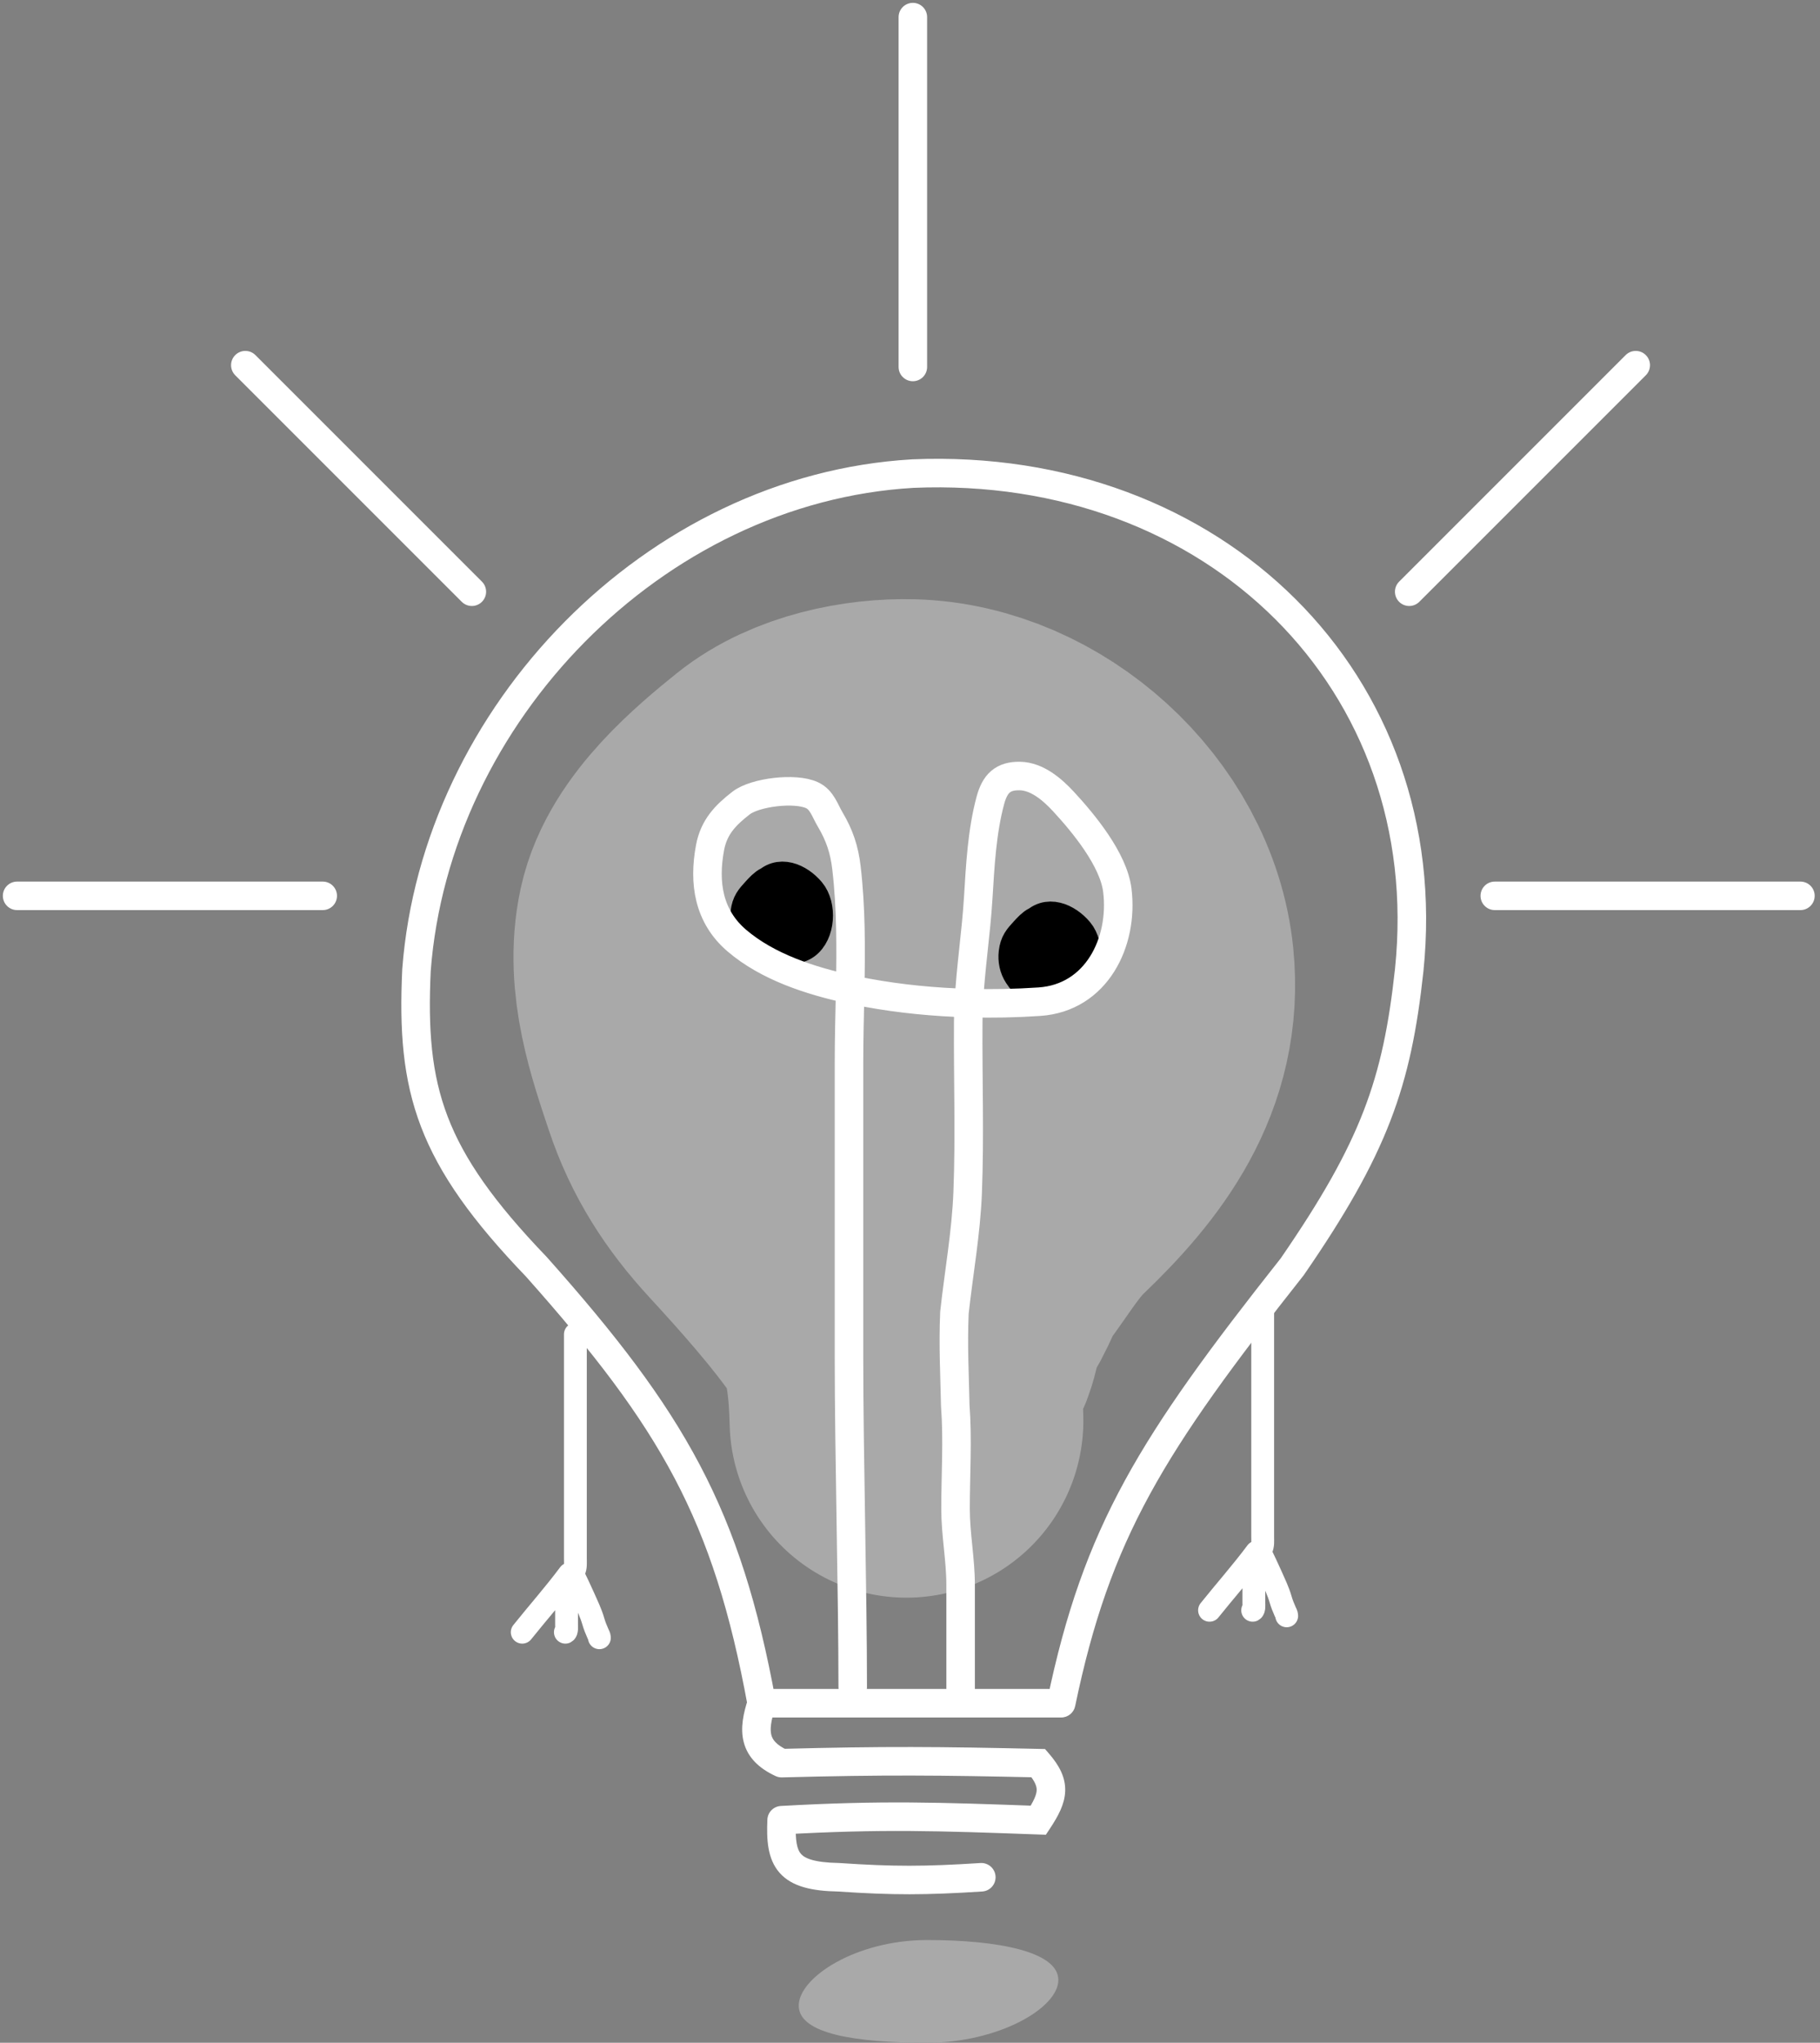 <svg width="319" height="358" viewBox="0 0 319 358" fill="none" xmlns="http://www.w3.org/2000/svg">
<rect x="0" y="0" width="319" height="358" fill="#808080" stroke="none"/>
<path d="M100.85 233.841V273.203C100.85 273.947 100.937 274.653 100.605 275.316M99.788 275.855C97.175 279.359 94.259 282.646 91.534 286.053M100.343 275.786C101.008 277.171 101.679 278.551 102.301 279.956C102.903 281.315 103.578 282.702 103.989 284.133C104.206 284.89 104.487 285.593 104.81 286.311C104.91 286.533 105.06 286.773 105.06 287.024M99.303 277.243V284.85C99.303 285.113 99.378 285.911 99.095 286.053" stroke="white" stroke-width="4" stroke-linecap="round"/>
<path d="M221.317 230V269.363C221.317 270.106 221.403 270.812 221.071 271.476M220.255 272.015C217.642 275.518 214.725 278.806 212 282.212M220.81 271.946C221.475 273.331 222.145 274.711 222.767 276.115C223.37 277.474 224.044 278.861 224.455 280.293C224.673 281.049 224.953 281.752 225.276 282.47C225.376 282.692 225.527 282.932 225.527 283.183M219.769 273.402V281.01C219.769 281.273 219.844 282.07 219.561 282.212" stroke="white" stroke-width="4" stroke-linecap="round"/>
<path d="M185.5 347C185.5 351.971 174.926 358 162.5 358C150.074 358 140 356.471 140 351.5C140 346.529 150.074 340 162.5 340C174.926 340 185.5 342.029 185.5 347Z" fill="#A9A9A9"/>
<path d="M158.884 249C158.71 242.224 158.017 232.995 154.053 227.297C148.947 219.955 142.585 212.85 136.542 206.267C131.539 200.818 127.95 195.283 125.602 188.252C122.893 180.138 119.695 170.952 121.553 162.294C123.247 154.401 132.02 146.998 137.999 142.186C143.657 137.632 152.514 135.808 159.665 136.016C177.196 136.526 194.045 151.647 195.824 169.209C197.321 183.992 189.073 194.686 178.988 204.352C174.957 208.216 172.413 212.656 169.113 217.048C167.108 219.718 166.366 223.238 164.318 225.736C162.7 227.711 162.492 231.726 161.583 234.177C160.817 236.243 158.364 228.76 158.244 228.432C155.983 222.25 155.687 216.417 155.687 209.92C155.687 199.786 157.831 186.463 151.851 177.507" stroke="#A9A9A9" stroke-width="62" stroke-linecap="round"/>
<path d="M183.824 162.511C182.506 160.672 181.069 162.237 179.89 163.524C178.835 164.675 178.239 165.339 178.043 166.972C177.887 168.266 178.156 169.563 178.857 170.637C179.947 172.307 180.944 172.959 182.728 172.959C184.364 172.959 186.495 173.261 187.935 172.23C190.393 170.471 190.647 165.789 188.749 163.524C186.85 161.257 183.476 159.742 181.298 162.443C180.214 163.787 179.316 165.196 179.316 167.018C179.316 168.754 179.807 168.909 181.413 169.26C183.148 169.638 185.025 169.515 186.787 169.476C188.213 169.445 186.176 166.735 185.806 166.472C184.078 165.239 182.96 165.626 182.738 167.906C182.615 169.176 183.925 169.324 184.763 169.476" stroke="black" stroke-width="6" stroke-linecap="round"/>
<path d="M136.824 155.511C135.506 153.672 134.069 155.237 132.89 156.524C131.835 157.675 131.239 158.339 131.043 159.972C130.887 161.266 131.156 162.563 131.857 163.637C132.947 165.307 133.944 165.959 135.728 165.959C137.364 165.959 139.495 166.261 140.935 165.23C143.393 163.471 143.647 158.789 141.749 156.524C139.85 154.257 136.476 152.742 134.298 155.443C133.214 156.787 132.316 158.196 132.316 160.018C132.316 161.754 132.807 161.909 134.413 162.26C136.148 162.638 138.025 162.515 139.787 162.476C141.213 162.445 139.176 159.735 138.806 159.472C137.078 158.239 135.96 158.626 135.738 160.906C135.615 162.176 136.925 162.324 137.763 162.476" stroke="black" stroke-width="6" stroke-linecap="round"/>
<path d="M149.46 295.658C149.46 278.917 148.807 254.808 148.807 238.051V186.21C148.807 181.974 148.929 177.689 149.013 173.395M149.013 173.395C149.152 166.252 149.182 159.085 148.362 152.078C147.986 148.872 147.142 146.363 145.496 143.594C144.571 142.038 144.073 140.177 142.334 139.365C139.368 137.979 132.343 138.845 129.909 140.725C127.113 142.885 125.119 144.975 124.449 148.566C123.303 154.718 124.173 160.586 129.143 164.84C134.505 169.43 142.015 171.892 149.013 173.395ZM149.013 173.395C150.028 173.613 151.032 173.81 152.018 173.992C157.78 175.051 163.801 175.635 169.806 175.799M169.806 175.799C173.969 175.912 178.124 175.824 182.18 175.55C192.18 174.875 196.957 165.115 195.841 156.035C195.179 150.652 189.945 144.307 186.404 140.478C184.452 138.367 181.779 136.051 178.746 136.001C175.783 135.953 174.385 137.305 173.584 140.28C172.112 145.742 171.802 151.758 171.459 157.371C171.081 163.558 170.121 169.623 169.806 175.799ZM169.806 175.799C169.748 176.924 169.712 178.052 169.705 179.186C169.642 189.118 169.995 199.087 169.606 209.014C169.329 216.097 168.049 223.053 167.284 230.087C167.037 236.001 167.33 241.001 167.433 246.336C167.89 252.297 167.482 258.439 167.482 264.416C167.482 268.936 168.371 273.293 168.371 277.772C168.371 281.566 168.371 293.177 168.371 297" stroke="white" stroke-width="5" stroke-linecap="round"/>
<path d="M137 309L135.948 311.268C136.298 311.43 136.681 311.509 137.067 311.499L137 309ZM182 309L183.895 307.369L183.169 306.526L182.056 306.501L182 309ZM137 319L136.86 316.504C135.577 316.576 134.557 317.609 134.502 318.894L137 319ZM182 319L181.909 321.498L183.314 321.549L184.088 320.375L182 319ZM147 329L147.168 326.506C147.127 326.503 147.086 326.501 147.046 326.5L147 329ZM172.159 331.495C173.537 331.407 174.583 330.219 174.495 328.841C174.407 327.463 173.219 326.417 171.841 326.505L172.159 331.495ZM73 170L70.507 169.811C70.505 169.835 70.504 169.859 70.503 169.883L73 170ZM160 83L159.895 80.502C159.882 80.503 159.869 80.503 159.855 80.504L160 83ZM247 170L249.486 170.269L249.487 170.257L247 170ZM94 222L95.867 220.338C95.846 220.314 95.825 220.291 95.803 220.268L94 222ZM186 298.5V301C187.185 301 188.207 300.169 188.448 299.009L186 298.5ZM226.5 222L228.461 223.55C228.495 223.507 228.528 223.463 228.559 223.418L226.5 222ZM162.5 3C162.5 1.619 161.381 0.5 160 0.5C158.619 0.5 157.5 1.619 157.5 3H162.5ZM157.5 64.312C157.5 65.692 158.619 66.812 160 66.812C161.381 66.812 162.5 65.692 162.5 64.312H157.5ZM262 154.5C260.619 154.5 259.5 155.619 259.5 157C259.5 158.381 260.619 159.5 262 159.5V154.5ZM315.567 159.5C316.948 159.5 318.067 158.381 318.067 157C318.067 155.619 316.948 154.5 315.567 154.5V159.5ZM3 154.5C1.619 154.5 0.5 155.619 0.5 157C0.5 158.381 1.619 159.5 3 159.5V154.5ZM56.567 159.5C57.948 159.5 59.067 158.381 59.067 157C59.067 155.619 57.948 154.5 56.567 154.5V159.5ZM44.768 62.232C43.791 61.256 42.209 61.256 41.232 62.232C40.256 63.209 40.256 64.791 41.232 65.768L44.768 62.232ZM80.935 105.471C81.912 106.447 83.495 106.447 84.471 105.471C85.447 104.494 85.447 102.912 84.471 101.935L80.935 105.471ZM288.471 65.768C289.447 64.791 289.447 63.209 288.471 62.232C287.495 61.256 285.912 61.256 284.935 62.232L288.471 65.768ZM245.232 101.935C244.256 102.912 244.256 104.494 245.232 105.471C246.209 106.447 247.792 106.447 248.768 105.471L245.232 101.935ZM137.067 311.499C154.999 311.021 164.732 311.112 181.944 311.499L182.056 306.501C164.79 306.112 154.971 306.02 136.933 306.501L137.067 311.499ZM137.14 321.496C154.594 320.518 164.349 320.86 181.909 321.498L182.091 316.502C164.503 315.862 154.556 315.513 136.86 316.504L137.14 321.496ZM146.832 331.494C156.588 332.151 162.175 332.13 172.159 331.495L171.841 326.505C162.059 327.128 156.691 327.147 147.168 326.506L146.832 331.494ZM75.493 170.189C78.791 126.655 116.083 88.049 160.145 85.496L159.855 80.504C113.166 83.21 73.985 123.91 70.507 169.811L75.493 170.189ZM160.105 85.498C211.681 83.326 249.544 120.996 244.513 169.743L249.487 170.257C254.864 118.154 214.184 78.217 159.895 80.502L160.105 85.498ZM92.133 223.662C104.065 237.065 112.267 247.733 118.249 259.088C124.217 270.418 128.038 282.554 131.041 298.95L135.959 298.05C132.896 281.324 128.946 268.667 122.672 256.757C116.411 244.871 107.896 233.85 95.867 220.338L92.133 223.662ZM188.448 299.009C194.57 269.564 203.887 254.641 228.461 223.55L224.539 220.45C199.784 251.769 189.909 267.421 183.552 297.991L188.448 299.009ZM95.803 220.268C86.574 210.663 81.335 203.192 78.466 195.691C75.605 188.211 75.012 180.467 75.497 170.117L70.503 169.883C70.004 180.518 70.577 189.06 73.796 197.477C77.007 205.873 82.76 213.91 92.197 223.732L95.803 220.268ZM228.559 223.418C235.804 212.899 240.515 204.661 243.675 196.486C246.842 188.291 248.404 180.277 249.486 170.269L244.515 169.731C243.459 179.498 241.964 187.042 239.011 194.683C236.051 202.343 231.58 210.216 224.441 220.582L228.559 223.418ZM133.5 301H186V296H133.5V301ZM131.126 297.717C130.302 300.218 129.715 302.863 130.362 305.337C131.063 308.019 133.032 309.915 135.948 311.268L138.052 306.732C135.984 305.773 135.402 304.847 135.199 304.072C134.942 303.088 135.098 301.639 135.874 299.283L131.126 297.717ZM180.105 310.631C181.515 312.269 181.726 313.141 181.702 313.75C181.672 314.522 181.254 315.588 179.912 317.625L184.088 320.375C185.442 318.319 186.609 316.228 186.698 313.945C186.794 311.498 185.657 309.416 183.895 307.369L180.105 310.631ZM134.502 318.894C134.356 322.319 134.488 325.767 136.635 328.209C138.813 330.687 142.401 331.416 146.954 331.5L147.046 326.5C142.596 326.419 141.035 325.642 140.39 324.908C139.713 324.138 139.346 322.668 139.498 319.106L134.502 318.894ZM157.5 3V64.312H162.5V3H157.5ZM262 159.5H315.567V154.5H262V159.5ZM3 159.5H56.567V154.5H3V159.5ZM41.232 65.768L80.935 105.471L84.471 101.935L44.768 62.232L41.232 65.768ZM284.935 62.232L245.232 101.935L248.768 105.471L288.471 65.768L284.935 62.232Z" fill="white"/>
</svg>
